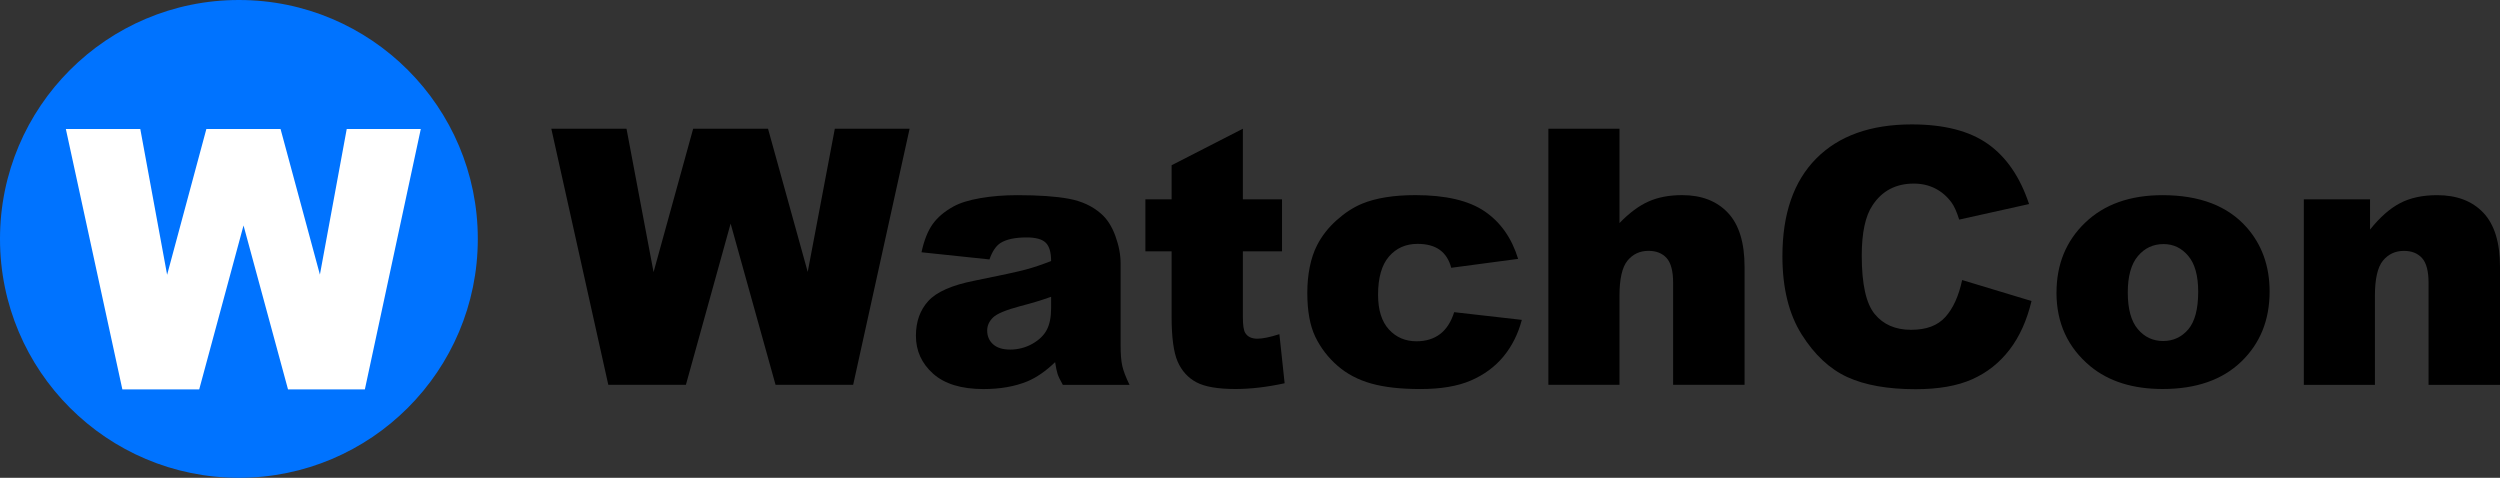 <?xml version="1.0" encoding="UTF-8"?>
<svg id="Layer_2" xmlns="http://www.w3.org/2000/svg" viewBox="0 0 734.51 140.38">
  <rect x="0" y="0" width="734.51" height="140.38" fill="#333333" stroke="none"/>
  <defs>
    <style>
      .cls-1 {
        fill: #fff;
      }

      .cls-2 {
        fill: #0073ff;
      }
    </style>
  </defs>
  <g id="Layer_1-2" data-name="Layer_1">
    <g>
      <circle class="cls-2" cx="70.19" cy="70.19" r="70.19"/>
      <path class="cls-1" d="M19.35,37.91h21.87l7.88,42.82,11.53-42.82h21.8l11.56,42.77,7.88-42.77h21.76l-16.43,76.49h-22.58l-13.07-48.16-13.02,48.16h-22.58L19.35,37.91Z"/>
      <g>
        <path d="M161.99,37.83h22.08l7.95,42.12,11.63-42.12h22l11.66,42.06,7.96-42.06h21.97l-16.58,75.23h-22.8l-13.2-47.37-13.14,47.37h-22.8l-16.74-75.23Z"/>
        <path d="M290.7,76.22l-19.96-2.1c.75-3.49,1.84-6.24,3.26-8.24,1.42-2,3.46-3.74,6.13-5.21,1.92-1.06,4.55-1.88,7.9-2.46,3.35-.58,6.98-.87,10.88-.87,6.26,0,11.29.35,15.09,1.05s6.96,2.16,9.49,4.39c1.78,1.54,3.18,3.72,4.21,6.54,1.03,2.82,1.54,5.52,1.54,8.08v24.07c0,2.57.16,4.58.49,6.03.32,1.45,1.03,3.31,2.13,5.57h-19.6c-.79-1.4-1.3-2.47-1.54-3.21-.24-.74-.48-1.89-.72-3.46-2.74,2.64-5.46,4.52-8.16,5.65-3.69,1.51-7.99,2.26-12.88,2.26-6.5,0-11.44-1.51-14.81-4.52-3.37-3.01-5.05-6.72-5.05-11.14,0-4.14,1.21-7.54,3.64-10.21,2.43-2.67,6.91-4.65,13.45-5.95,7.83-1.57,12.91-2.68,15.24-3.31,2.33-.63,4.79-1.46,7.39-2.49,0-2.57-.53-4.36-1.59-5.39-1.06-1.03-2.93-1.54-5.59-1.54-3.42,0-5.99.55-7.7,1.64-1.33.86-2.41,2.46-3.23,4.82ZM308.82,87.2c-2.87,1.03-5.87,1.93-8.98,2.72-4.24,1.13-6.93,2.24-8.06,3.34-1.16,1.13-1.74,2.41-1.74,3.85,0,1.64.57,2.99,1.72,4.03,1.15,1.04,2.83,1.57,5.05,1.57s4.49-.56,6.49-1.69c2-1.13,3.42-2.51,4.26-4.13.84-1.62,1.26-3.74,1.26-6.34v-3.34Z"/>
        <path d="M365.16,37.83v20.73h11.5v15.29h-11.5v19.31c0,2.32.22,3.86.67,4.61.68,1.16,1.88,1.74,3.59,1.74,1.54,0,3.69-.44,6.47-1.33l1.54,14.42c-5.17,1.13-9.99,1.69-14.47,1.69-5.2,0-9.03-.67-11.5-2-2.46-1.33-4.29-3.36-5.47-6.07-1.18-2.72-1.77-7.12-1.77-13.2v-19.17h-7.7v-15.29h7.7v-10.01l20.94-10.73Z"/>
        <path d="M427.26,91.72l19.86,2.26c-1.1,4.14-2.89,7.72-5.39,10.75-2.5,3.03-5.69,5.38-9.57,7.06-3.88,1.68-8.82,2.51-14.81,2.51s-10.6-.54-14.45-1.61c-3.85-1.08-7.16-2.82-9.93-5.23-2.77-2.41-4.94-5.24-6.52-8.49-1.57-3.25-2.36-7.55-2.36-12.92s.96-10.27,2.87-14c1.4-2.73,3.32-5.19,5.75-7.36,2.43-2.17,4.93-3.79,7.49-4.85,4.07-1.67,9.29-2.51,15.65-2.51,8.9,0,15.68,1.59,20.35,4.77,4.67,3.18,7.95,7.84,9.83,13.96l-19.65,2.62c-.62-2.33-1.74-4.08-3.36-5.26-1.63-1.18-3.81-1.77-6.54-1.77-3.46,0-6.25,1.24-8.39,3.71-2.14,2.48-3.21,6.22-3.21,11.24,0,4.47,1.06,7.87,3.18,10.19,2.12,2.32,4.82,3.48,8.11,3.48,2.74,0,5.04-.7,6.9-2.1,1.86-1.4,3.26-3.56,4.18-6.47Z"/>
        <path d="M454.92,37.83h20.89v27.71c2.84-2.94,5.66-5.05,8.47-6.31,2.8-1.27,6.12-1.9,9.96-1.9,5.68,0,10.15,1.73,13.42,5.18,3.27,3.46,4.9,8.76,4.9,15.91v34.64h-20.99v-29.97c0-3.42-.63-5.84-1.9-7.26-1.27-1.42-3.05-2.13-5.34-2.13-2.53,0-4.58.96-6.16,2.87-1.57,1.92-2.36,5.35-2.36,10.32v26.17h-20.89V37.83Z"/>
        <path d="M576.5,82.28l20.37,6.16c-1.37,5.71-3.52,10.49-6.47,14.32-2.94,3.83-6.59,6.72-10.96,8.67-4.36,1.95-9.91,2.92-16.65,2.92-8.18,0-14.86-1.19-20.04-3.56-5.18-2.38-9.66-6.56-13.42-12.54-3.76-5.98-5.65-13.64-5.65-22.98,0-12.44,3.31-22.01,9.93-28.69,6.62-6.68,15.99-10.03,28.1-10.03,9.48,0,16.93,1.92,22.35,5.75,5.42,3.83,9.45,9.72,12.09,17.65l-20.53,4.57c-.72-2.29-1.47-3.97-2.26-5.03-1.3-1.78-2.89-3.15-4.77-4.11-1.88-.96-3.99-1.44-6.31-1.44-5.27,0-9.31,2.12-12.11,6.36-2.12,3.14-3.18,8.08-3.18,14.81,0,8.34,1.26,14.05,3.8,17.15,2.53,3.09,6.09,4.64,10.67,4.64s7.81-1.25,10.08-3.75c2.27-2.5,3.93-6.12,4.95-10.88Z"/>
        <path d="M604.21,85.97c0-8.31,2.8-15.16,8.42-20.55,5.61-5.39,13.19-8.08,22.73-8.08,10.91,0,19.16,3.16,24.74,9.49,4.48,5.1,6.72,11.38,6.72,18.83,0,8.38-2.78,15.25-8.34,20.6-5.56,5.35-13.25,8.03-23.07,8.03-8.76,0-15.84-2.22-21.25-6.67-6.64-5.51-9.96-12.73-9.96-21.66ZM625.15,85.92c0,4.86.98,8.45,2.95,10.78,1.97,2.33,4.44,3.49,7.42,3.49s5.48-1.15,7.42-3.44c1.93-2.29,2.9-5.97,2.9-11.03,0-4.72-.97-8.24-2.93-10.55-1.95-2.31-4.36-3.46-7.24-3.46-3.05,0-5.56,1.17-7.54,3.52-1.98,2.34-2.98,5.91-2.98,10.7Z"/>
        <path d="M676.88,58.57h19.45v8.88c2.91-3.63,5.85-6.22,8.83-7.77,2.98-1.56,6.6-2.34,10.88-2.34,5.78,0,10.31,1.72,13.57,5.16,3.27,3.44,4.9,8.75,4.9,15.93v34.64h-20.99v-29.97c0-3.42-.63-5.84-1.9-7.26-1.27-1.42-3.05-2.13-5.34-2.13-2.53,0-4.58.96-6.16,2.87-1.57,1.92-2.36,5.35-2.36,10.32v26.17h-20.89v-54.5Z"/>
      </g>
    </g>
  </g>
</svg>
